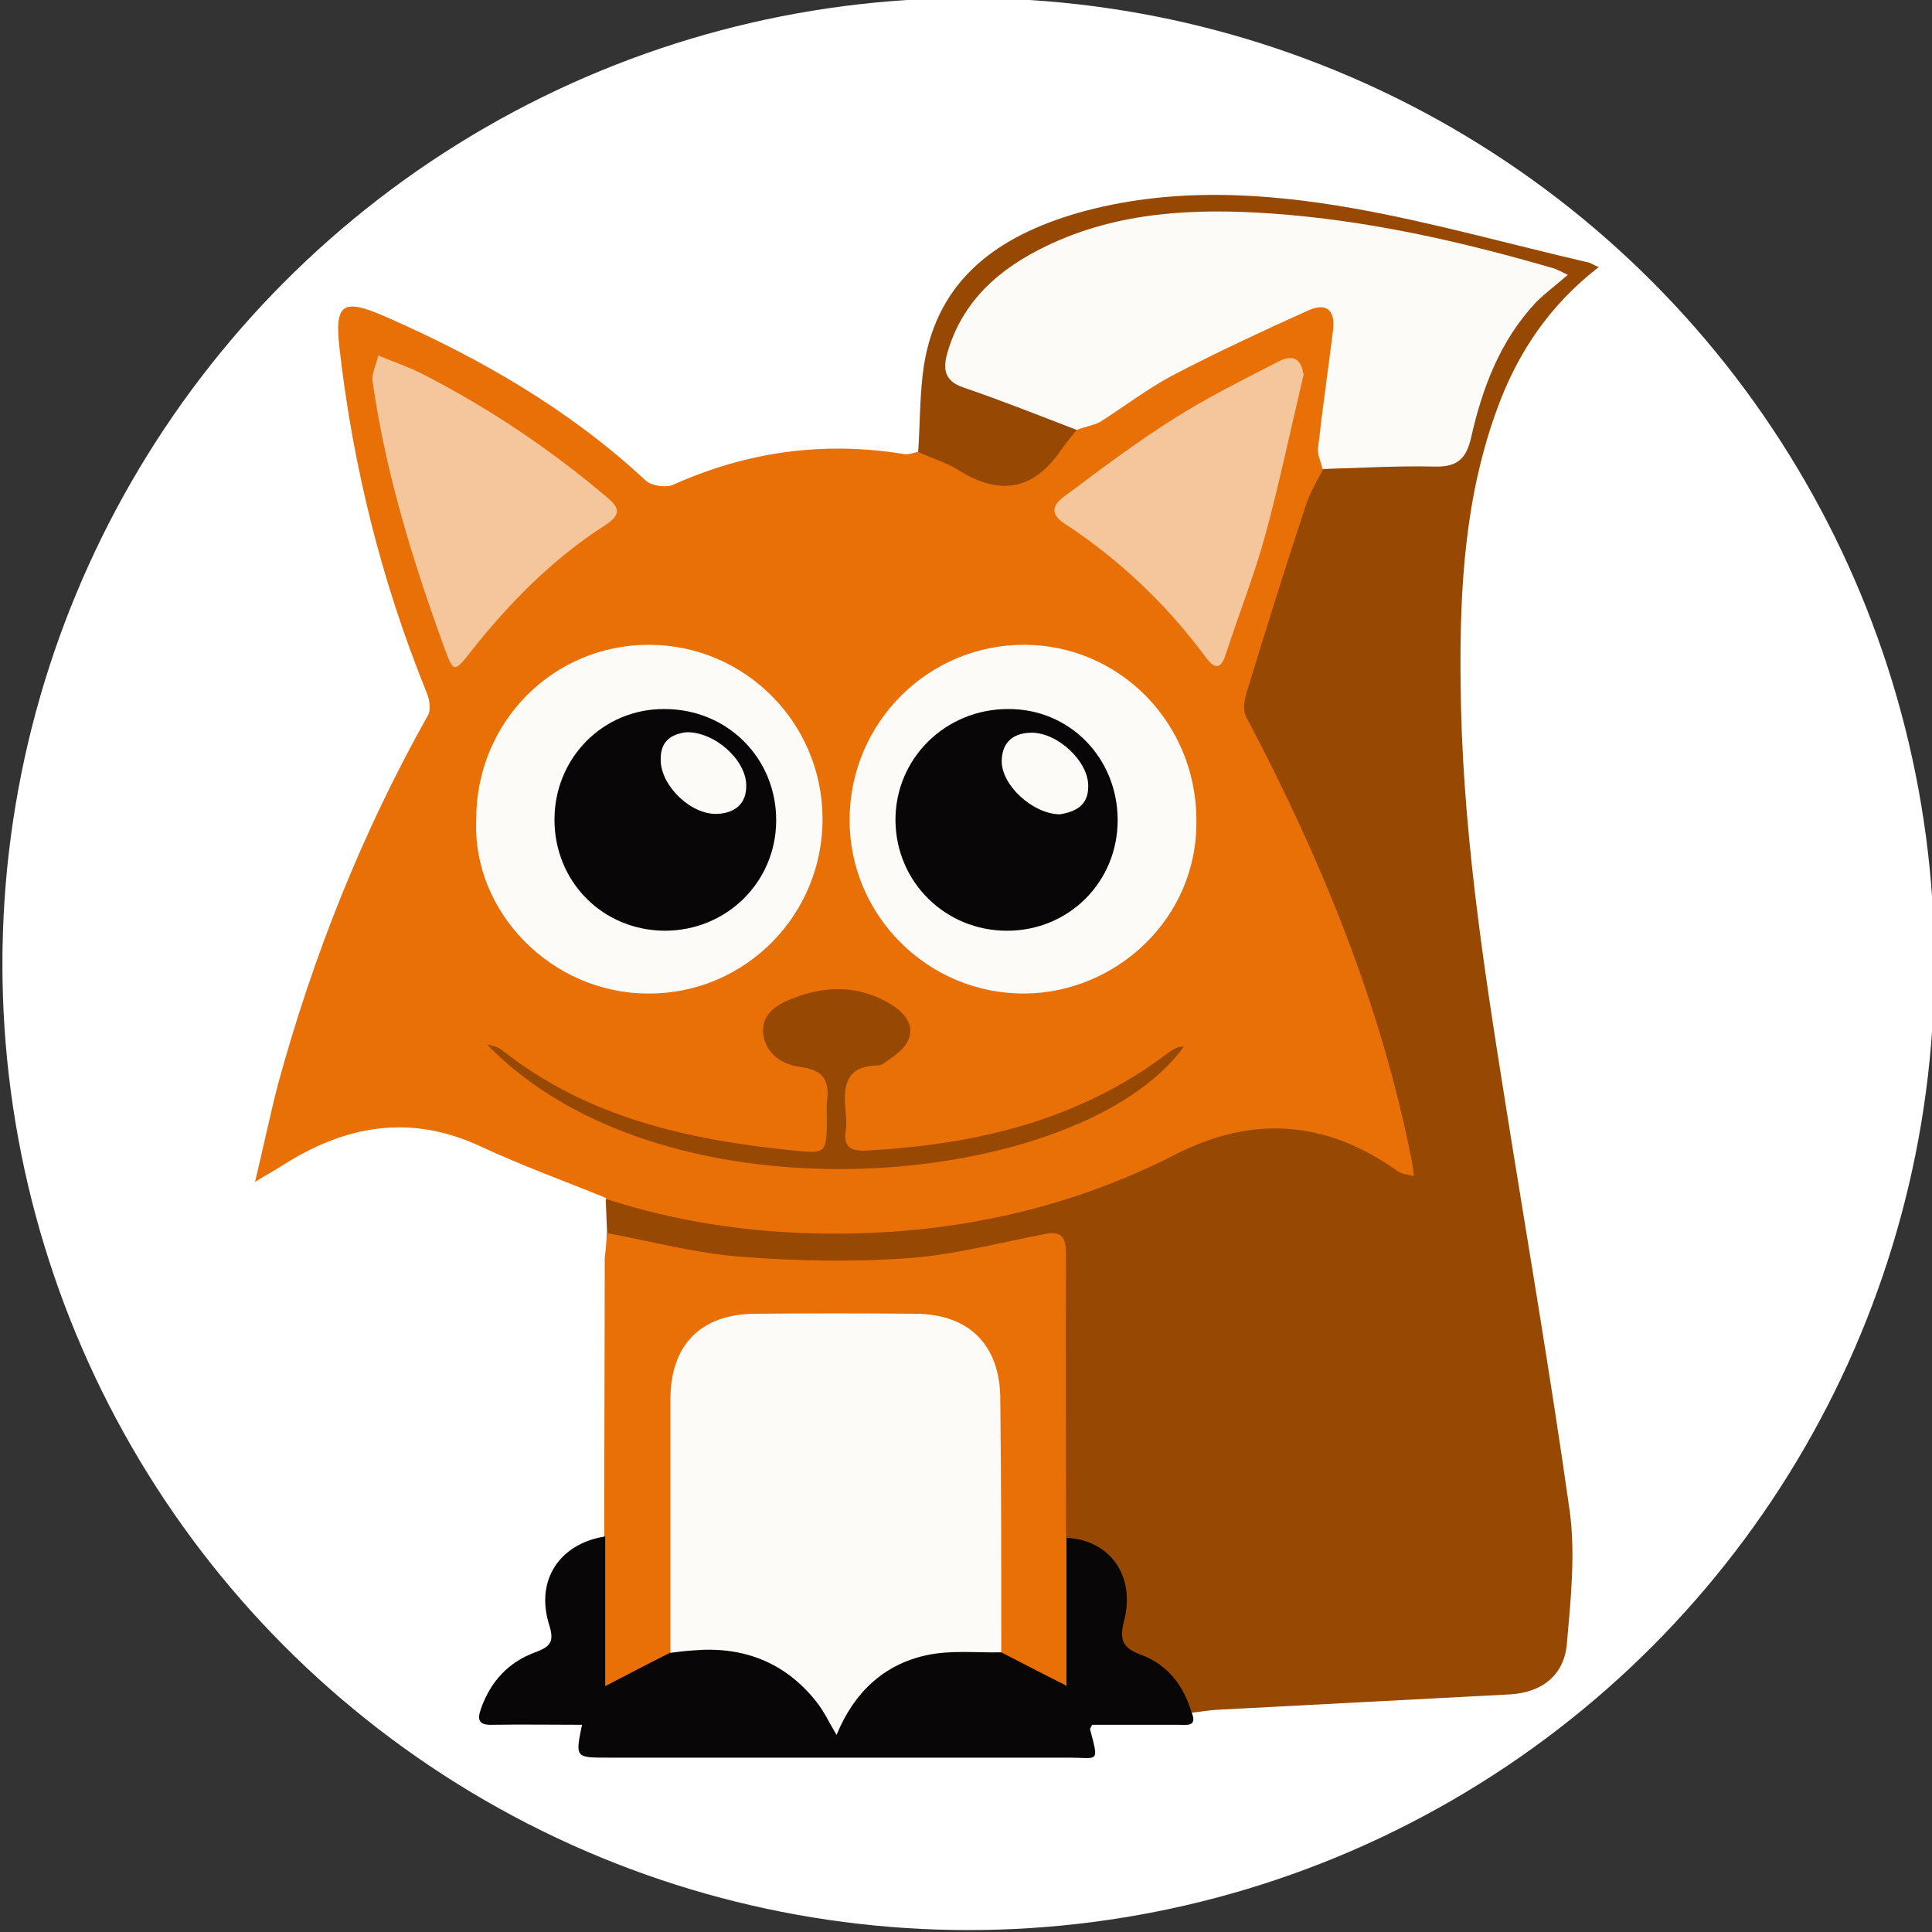 <?xml version="1.0" encoding="utf-8"?>
<!-- Generator: Adobe Illustrator 22.1.0, SVG Export Plug-In . SVG Version: 6.00 Build 0)  -->
<svg version="1.1" id="Layer_1" xmlns="http://www.w3.org/2000/svg" xmlns:xlink="http://www.w3.org/1999/xlink" x="0px" y="0px"
	 width="400px" height="400px" viewBox="0 0 400 400" style="enable-background:new 0 0 400 400;" xml:space="preserve">
<rect x="0" y="0" width="400" height="400" fill="#333333" stroke="none"/>
<style type="text/css">
	.st0{fill:#FFFFFF;}
	.st1{fill:#E97006;}
	.st2{fill:#974803;}
	.st3{fill:#080606;}
	.st4{fill:#FCFBF8;}
	.st5{fill:#F5C69B;}
</style>
<circle class="st0" cx="200.5" cy="199.6" r="200"/>
<g>
	<path class="st1" d="M125.4,248c-8.6-3.5-17.4-6.7-25.8-10.6c-14.7-6.9-28.2-4.4-41.3,4c-1.4,0.9-2.9,1.7-5.5,3.3
		c1.8-7.5,3.1-13.8,4.7-20c7.3-26.8,17.5-52.4,31.1-76.6c0.7-1.2,0.3-3.4-0.3-4.8c-9.3-22.9-15.2-46.6-18-71.1
		c-1.1-9.5,0.7-10.5,9.6-6.6c19.6,8.6,38,19.2,53.8,33.9c1.2,1.1,4.1,1.5,5.6,0.9c15.3-6.9,31.2-9.1,47.8-6.4c1,0.2,2.1-0.3,3.2-0.5
		c5.8,1.8,11.8,3.4,17.3,6c1.8,0.9,3.3,0.9,4.7-0.7c3.3-4,7.7-6.9,11-10.9c5.6-2.7,10.5-6.4,15.8-9.6c8.2-5,16.6-9.2,25.3-13.2
		c10.7-4.9,13.3-3.1,13,8.4c-0.1,5.4-1.6,10.6-2.4,16c-0.4,2.7-0.7,5.3-0.5,8c-3.6,6.3-4,13.6-6.2,20.4c-2.6,8.2-4.9,16.4-8.3,24.3
		c-1.2,2.7-1,5,0.4,7.7c8.9,16.5,16.3,33.7,22.7,51.3c4.5,12.5,8.1,25.4,10.6,38.5c0.3,1.5,0.9,3.3-0.6,4.4c-1.7,1.3-3.3,0-4.8-0.9
		c-8-5.2-16.6-8.5-26.3-8.2c-6.7,0.2-12.7,2.8-18.5,5.6c-16.3,7.8-33.3,12.9-51.3,15c-20.7,2.4-41.1,0.7-61.3-4.5
		C128.7,250.4,126.9,249.6,125.4,248z"/>
	<path class="st2" d="M222.9,89c-1,1.3-2.1,2.6-3.1,4c-5.6,8.3-12.5,9.8-21.1,4.5c-2.6-1.7-5.7-2.6-8.6-3.9c0.4-6,0.3-12.1,1.2-18
		c2.9-18.1,15.7-26.8,31.8-31.5c19-5.4,38.4-4.3,57.5-0.9c16.2,2.9,32.1,7.4,48.1,11.1c0.6,0.1,1.1,0.5,2.3,1
		c-10.1,7.8-16.7,17.6-20.9,29c-6.8,18.3-7.9,37.4-7.7,56.7c0.2,29.3,4.6,58.1,9.2,86.9c4.5,28.3,9.4,56.6,13.4,85
		c1.2,9,0.2,18.3-0.6,27.5c-0.6,6.5-5.2,10-11.7,10.4c-20.3,1.1-40.5,2.1-60.8,3.2c-1.7,0.1-3.4,0.4-5.1,0.6
		c-1.2-0.3-1.7-1.3-2.2-2.3c-2-4.2-5.2-7.1-9.5-8.8c-3.1-1.2-4.3-3.2-3.8-6.6c1.4-10.8,0.4-12.5-9.7-17.6c-0.7-0.4-1.3-0.9-1.6-1.6
		c-0.8-2.3-0.6-4.7-0.6-7.1c0-15.7,0-31.4,0-47.1c0-6.3-0.5-6.6-6.6-5.2c-27.5,6.3-55,6.6-82.4-0.7c-1.7-0.4-3.4-0.7-4.7-2.1
		c-0.1-2.4-0.2-4.9-0.3-7.3c14.7,4.8,29.9,7,45.2,7.2c25.5,0.3,49.9-4.7,72.8-16.4c16-8.2,31.3-7,46,3.5c0.9,0.6,2.2,0.7,3.3,1
		c-0.1-1-0.2-2.1-0.4-3.1c-6.4-32.6-18.9-62.8-34.3-92c-0.7-1.2-0.4-3.3,0-4.7c4-13.1,8.1-26.2,12.4-39.2c0.8-2.5,2.3-4.9,3.5-7.3
		c6.8-1.6,13.7-1.8,20.6-1.9c7.2-0.2,7.2-0.1,9.1-6.8c3-10.6,6.8-20.9,15.3-28.5c2.8-2.5,0.9-3.2-1.4-3.9c-14-4-28.3-7-42.8-9
		c-13.9-1.9-27.8-2.5-41.6,0.3c-9,1.8-17.4,4.9-24.6,10.7c-4.4,3.6-7.8,7.9-9.9,13.1c-1.9,4.9-1.3,6.5,3.4,8.6
		c5.4,2.4,10.9,4.4,16.4,6.5C220,86.7,222,87,222.9,89z"/>
	<path class="st1" d="M125.6,255.3c9.3,1.7,18.5,4.2,27.9,4.9c11.5,0.9,23.1,1.1,34.5,0.3c9.5-0.7,18.9-3.2,28.3-5
		c4-0.8,4.4,1.2,4.4,4.5c-0.1,19.5,0,39,0,58.4c1.2,1.3,1.3,2.8,1.3,4.4c0.1,7.1,0.2,14.2,0,21.3c-0.1,5.6-1.9,6.5-6.6,3.4
		c-2.9-1.9-6.6-2.2-8.8-5.2c-0.9-2.3-0.7-4.7-0.7-7.1c0-14.6,0-29.2,0-43.8c0-12.6-5.7-18.2-18.4-18.3c-9.5-0.1-19.1-0.1-28.6,0
		c-13.3,0.1-18.7,5.6-18.7,19c0,14.5,0,28.9,0,43.4c0,2.2,0.2,4.5-0.6,6.6c-3.4,3.7-8.3,4.8-12.4,7.4c-2,1.3-2.7-0.7-3-2.3
		c-0.5-3.4-0.2-6.9-0.3-10.4c0-4.6,0-9.1,0-13.7c0-1.7,0.2-3.5,1.2-5c0-19.2,0.1-38.5,0.1-57.7C125.4,258.8,125.6,257,125.6,255.3z"
		/>
	<path class="st3" d="M207.3,342.1c4.3,2.2,8.5,4.4,13.5,6.9c0-10.4,0-20.5,0-30.6c9,0.4,14.4,7.9,11.9,17.3c-1,3.9-0.2,5.5,3.5,6.9
		c5.5,2,8.8,6.3,10.5,11.9c1.3,3.1-1.1,2.6-2.7,2.6c-6,0-12,0-17.9,0c-0.2,0.5-0.5,0.8-0.4,1c1.9,7.1,1.6,5.8-4.3,5.8
		c-31.9,0-63.7,0-95.6,0c-6.7,0-6.7,0-5.3-6.8c-6.2,0-12.4-0.1-18.5,0c-2.8,0.1-3.3-0.9-2.4-3.4c2-5.6,5.7-9.6,11.2-11.6
		c3.2-1.2,4-2.2,2.9-5.7c-2.9-9.2,2.1-16.8,11.6-18.3c0,10.3,0,20.5,0,31c4.8-2.5,9.2-4.8,13.6-7c7.2-3.8,20.1-1.3,27.3,5.3
		c2.6,2.3,4.7,5,6.7,8.3c2.1-2.2,3.2-4.5,5-6.3c6.7-6.7,14.8-9.6,24.1-9.2C203.9,340.3,205.8,340.8,207.3,342.1z"/>
	<path class="st4" d="M222.9,89c-7.8-3-15.6-6.1-23.5-8.8c-3.8-1.3-4.2-3.7-3.3-7c3.1-10.9,10.8-17.6,20.6-22.3
		c14.8-7.1,30.6-7.8,46.5-6.7c20,1.4,39.4,5.8,58.6,11.4c0.6,0.2,1.1,0.5,2.8,1.3c-2.4,2.1-4.7,3.8-6.6,5.7
		c-7.4,7.9-11.1,17.7-13.4,27.9c-1,4.5-2.9,6.2-7.5,6.1c-7.8-0.2-15.5,0.3-23.3,0.5c-0.3-1.5-1.1-3-0.9-4.4
		c0.9-8.1,2.1-16.3,3.1-24.4c0.5-4.2-1.5-5.7-5.2-4c-9.3,4.2-18.6,8.5-27.6,13.2c-5.4,2.8-10.3,6.6-15.5,9.9
		C226.3,88.1,224.5,88.4,222.9,89z"/>
	<path class="st4" d="M98.6,169.6c0-20.1,15.9-36.1,35.7-36.1c19.9,0,35.9,16.1,36,35.9c0.1,20.1-16.1,36.4-36.1,36.3
		C114.2,205.7,97.7,188.8,98.6,169.6z"/>
	<path class="st4" d="M247.7,169.8c0.3,20.4-16.7,35.8-35.6,35.9c-20,0.1-36.3-16.2-36.2-36.1c0.1-20,16.3-36.2,36.3-36.1
		C231.9,133.6,247.7,149.8,247.7,169.8z"/>
	<path class="st5" d="M78.3,73.6c3.9,1.6,6.6,2.5,9.1,3.8c13.7,7,26.4,15.5,38.2,25.5c2.8,2.3,3,3.7-0.4,5.9
		c-10.9,7-19.8,16.1-27.8,26.2c-3.3,4.2-3.5,4.3-5.3-0.6c-6.6-18.1-12.3-36.5-15-55.7C77,77.2,77.9,75.5,78.3,73.6z"/>
	<path class="st5" d="M269.9,77.6c-2.6,10.9-4.9,21.9-7.8,32.7c-2.3,8.5-5.6,16.8-8.3,25.1c-1.1,3.5-2.5,3-4.3,0.5
		c-8.1-10.9-17.8-20.1-29.1-27.5c-4-2.6-1.4-4.7,0.6-6.1c7.2-5.4,14.4-10.8,22-15.6c6.8-4.3,14-7.9,21.2-11.6
		C266.4,73.9,269.2,73,269.9,77.6z"/>
	<path class="st2" d="M100.8,216.2c1,0.3,2.2,0.5,3,1.1c17.7,14.1,38.7,18.7,60.5,20.9c6.8,0.7,6.8,0.5,6.9-6.3c0-1.3-0.1-2.6,0-3.8
		c0.6-4.4-0.7-6.6-5.6-7.2c-3.5-0.5-7.1-2.6-7.6-6.9c-0.4-4,2.8-6,5.9-7.2c6.9-2.8,13.9-2.9,20.5,1.1c5.4,3.3,5.4,7.6,0.2,11.1
		c-0.9,0.6-1.9,1.6-2.9,1.6c-6.9,0.1-7.1,4.6-6.6,9.7c0.1,1.3,0.2,2.6,0,3.8c-0.5,3.5,1.2,4.3,4.4,4.1c22.5-1.2,43.8-6.2,62.2-20.1
		c0.6-0.5,1.3-0.9,2-1.2c0.4-0.2,0.9-0.2,1.4-0.2C224,246,138.1,254.9,100.8,216.2z"/>
	<path class="st4" d="M207.3,342.1c-5.2,0.1-10.5-0.5-15.5,0.6c-8.8,1.9-15,7.7-18.6,16.5c-1.5-2.5-2.6-4.9-4.2-6.9
		c-6.5-8.2-15.2-11.5-25.5-10.6c-1.6,0.1-3.1,0.3-4.7,0.5c0-17.5,0-34.9,0-52.4c0-11.3,6.2-17.7,17.5-17.8c11.1-0.1,22.2-0.1,33.3,0
		c11.2,0.1,17.5,6.6,17.5,17.8C207.3,307.2,207.3,324.6,207.3,342.1z"/>
	<path class="st3" d="M114.8,169.7c0-12.8,10.1-23,22.8-22.9c13,0,23.2,10.2,23.1,23.2c-0.1,12.7-10.3,22.7-23.1,22.7
		C124.7,192.6,114.8,182.5,114.8,169.7z"/>
	<path class="st3" d="M231.4,169.8c0,12.8-10.1,22.9-22.9,22.9c-12.8,0-23-10.1-23.1-22.8c-0.1-12.8,10.3-23.1,23.3-23.1
		C221.4,146.7,231.4,156.9,231.4,169.8z"/>
	<path class="st4" d="M142.1,151.6c5.9-0.1,12.3,5.7,12.4,10.9c0.1,3.9-2.3,5.8-5.9,6c-5.4,0.3-11.6-5.6-11.8-10.9
		C136.6,153.5,138.9,152,142.1,151.6z"/>
	<path class="st4" d="M219.4,168.6c-5.7-0.1-12.2-6.2-12-11.2c0.1-3.9,2.6-5.7,6.2-5.7c5.5,0,11.9,6.1,11.7,11.2
		C225.3,166.8,222.6,168.1,219.4,168.6z"/>
</g>
</svg>
